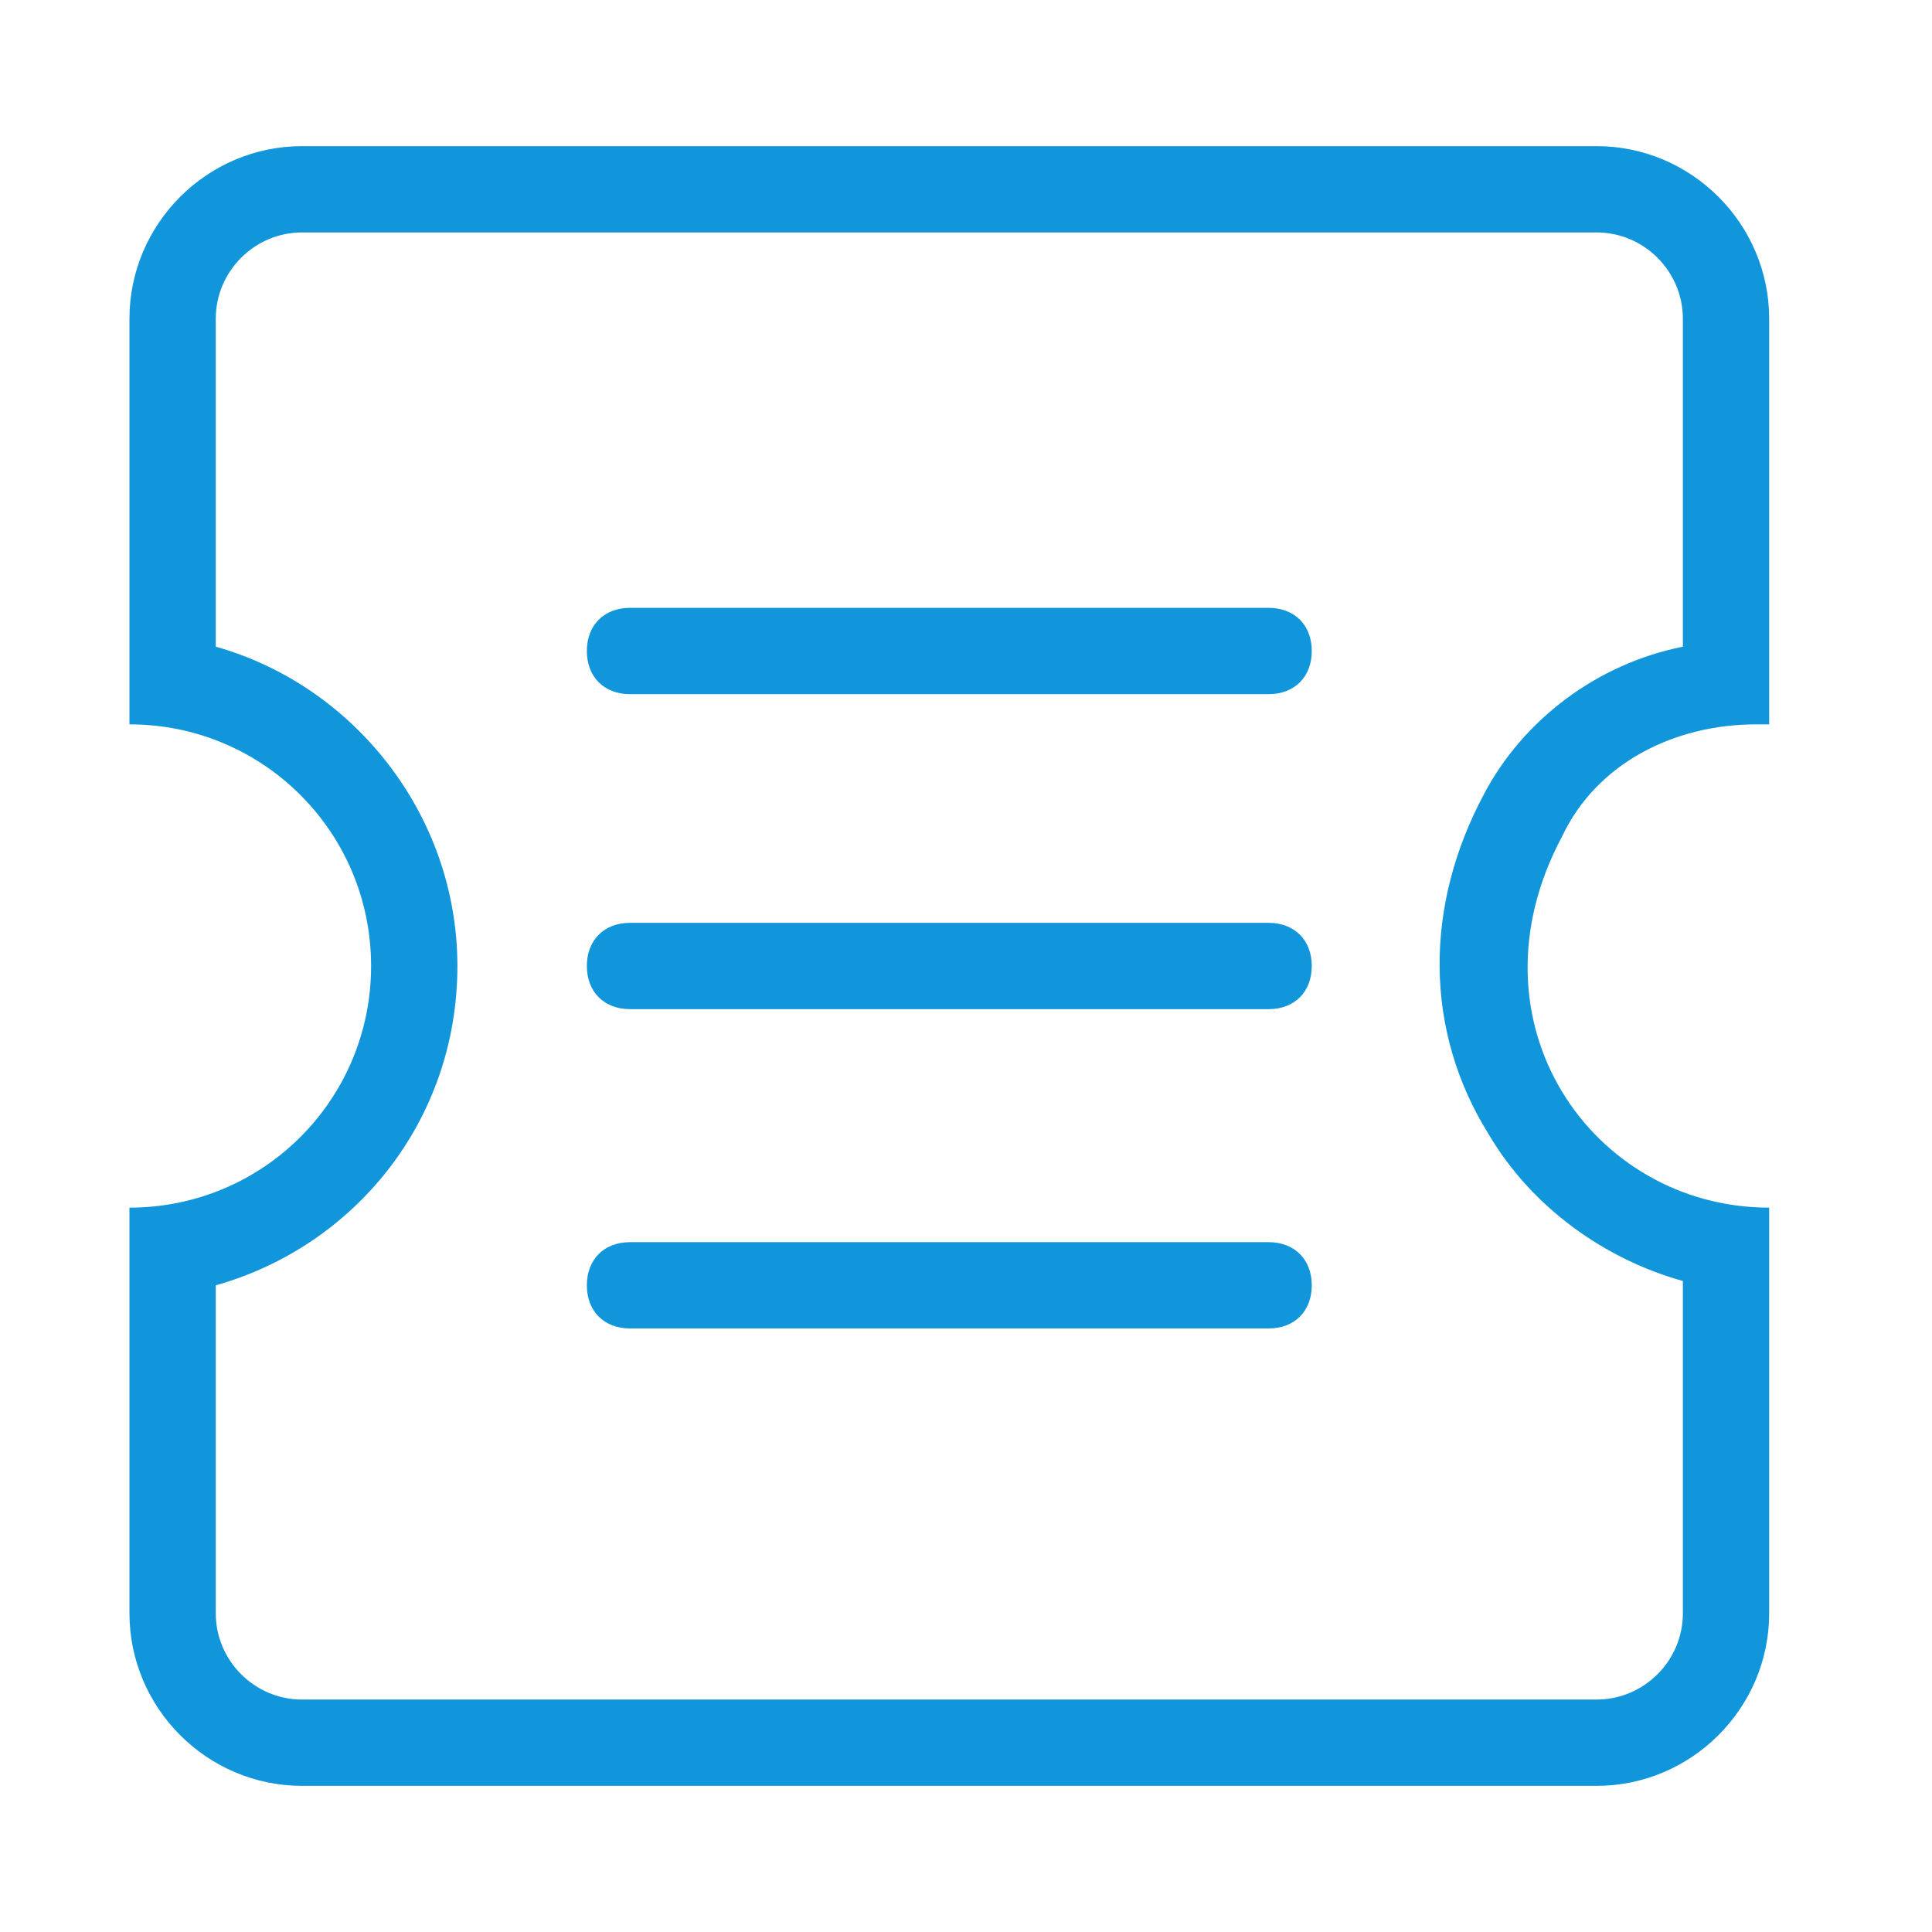 <svg t="1561430056882" class="icon" viewBox="0 0 1042 1024" version="1.1" xmlns="http://www.w3.org/2000/svg" p-id="8192" width="200" height="200"><path d="M947.2 381.673h6.982V162.909c0-51.2-41.891-93.091-93.091-93.091H162.909C111.709 69.818 69.818 111.709 69.818 162.909v218.764c72.145 0 130.327 58.182 130.327 130.327 0 72.145-58.182 130.327-130.327 130.327V861.091c0 51.2 41.891 93.091 93.091 93.091h698.182c51.2 0 93.091-41.891 93.091-93.091v-218.764c-95.418 0-165.236-100.073-111.709-200.145 18.618-39.564 60.509-60.509 104.727-60.509zM800.582 418.909c-32.582 60.509-32.582 128 2.327 183.855 23.273 39.564 62.836 67.491 104.727 79.127V861.091c0 25.6-20.945 46.545-46.545 46.545H162.909c-25.6 0-46.545-20.945-46.545-46.545v-176.873c74.473-20.945 130.327-88.436 130.327-172.218 0-81.455-55.855-151.273-130.327-172.218V162.909c0-25.6 20.945-46.545 46.545-46.545h698.182c25.6 0 46.545 20.945 46.545 46.545v176.873c-46.545 9.309-86.109 39.564-107.055 79.127z" fill="#1296db" p-id="8193"></path><path d="M684.218 318.836H339.782c-13.964 0-23.273 9.309-23.273 23.273s9.309 23.273 23.273 23.273h344.436c13.964 0 23.273-9.309 23.273-23.273s-9.309-23.273-23.273-23.273zM684.218 488.727H339.782c-13.964 0-23.273 9.309-23.273 23.273s9.309 23.273 23.273 23.273h344.436c13.964 0 23.273-9.309 23.273-23.273s-9.309-23.273-23.273-23.273zM684.218 660.945H339.782c-13.964 0-23.273 9.309-23.273 23.273s9.309 23.273 23.273 23.273h344.436c13.964 0 23.273-9.309 23.273-23.273s-9.309-23.273-23.273-23.273z" fill="#1296db" p-id="8194"></path></svg>